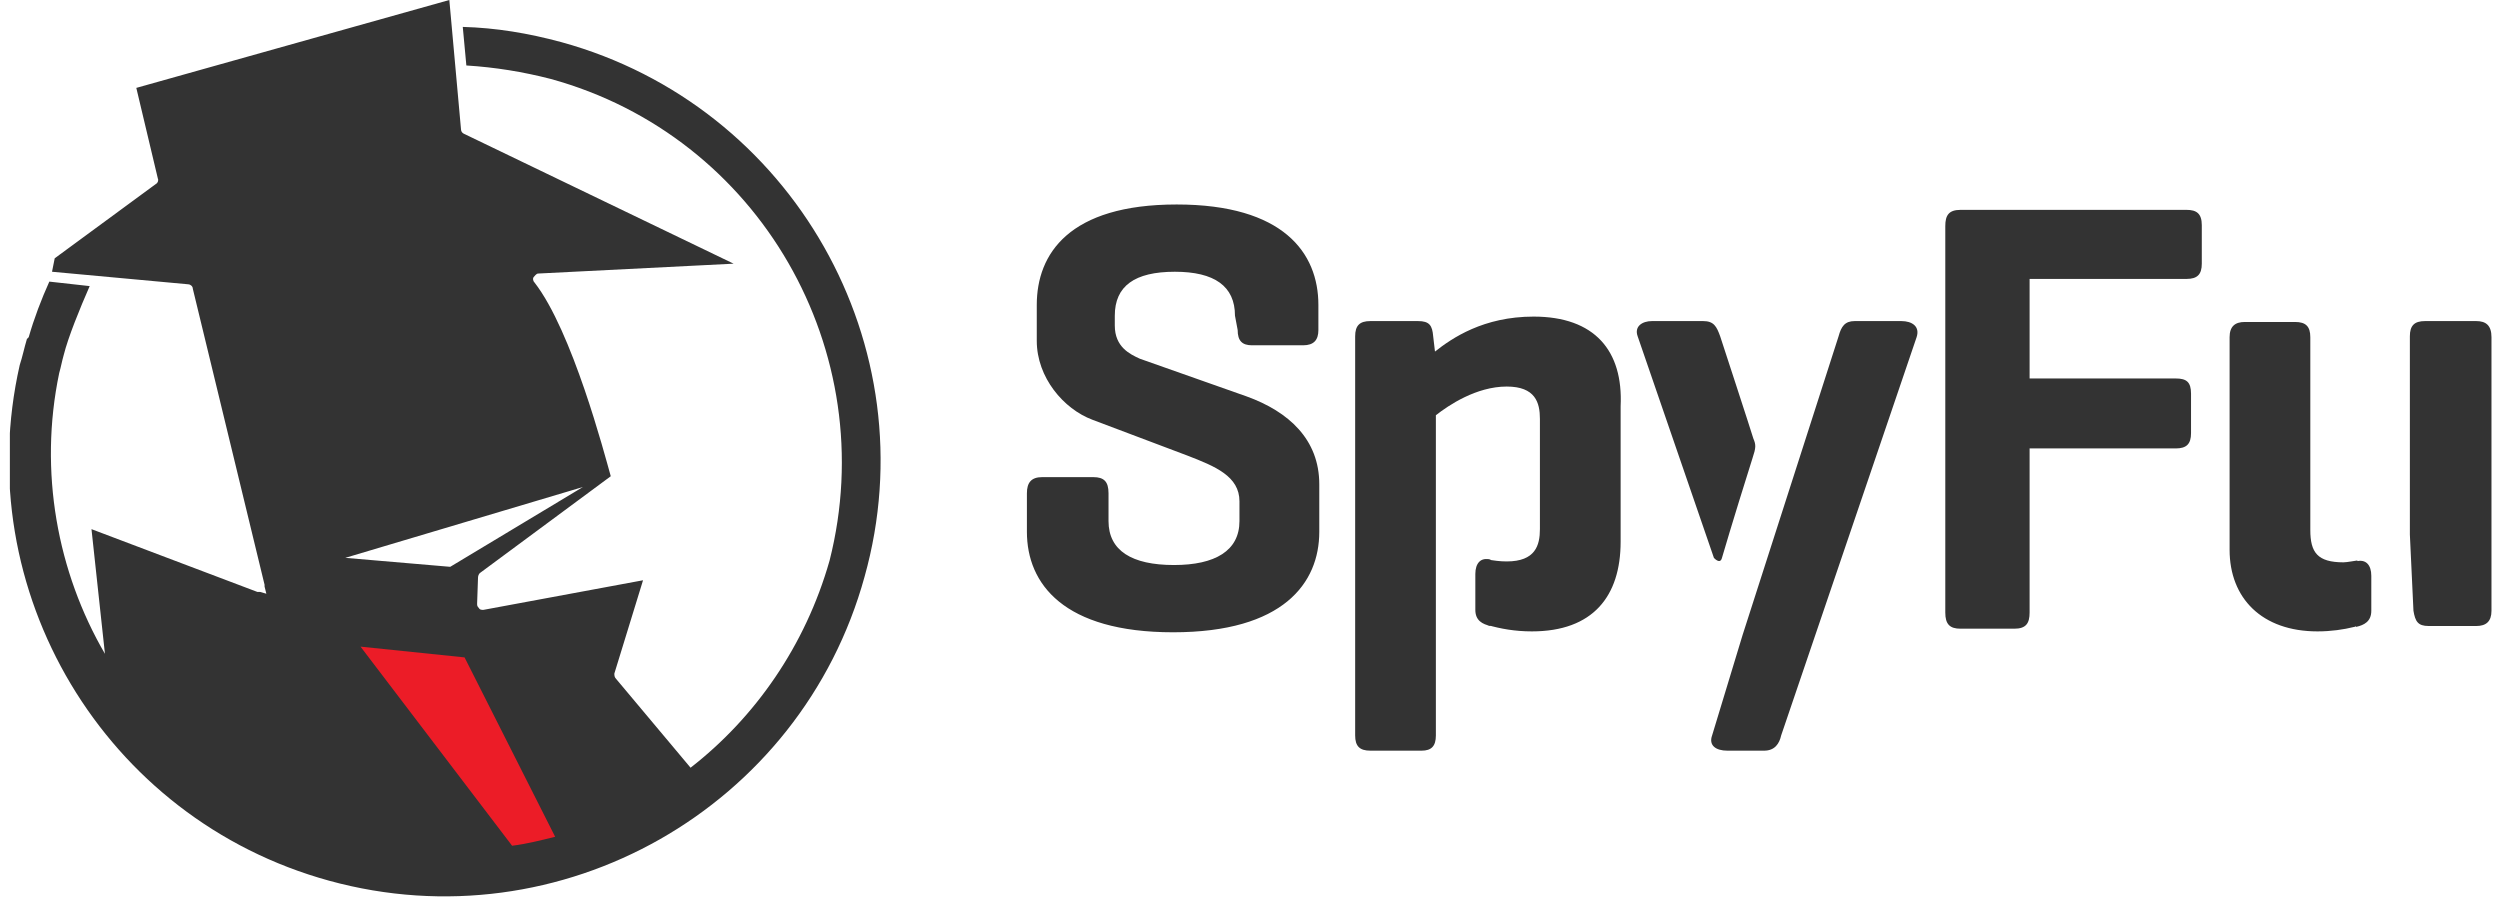<svg width="223" height="80" viewBox="0 0 223 80" fill="none" xmlns="http://www.w3.org/2000/svg">
<g clip-path="url(#clip0_752_553)">
<path d="M110.16 28.16C110.16 25.52 108.32 24.24 104.8 24.24C101.2 24.24 99.44 25.52 99.44 28.16V29.04C99.44 30.96 100.8 31.6 101.68 32L111.2 35.36C114.96 36.72 117.68 39.2 117.68 43.2V47.44C117.68 52 114.48 56.4 104.64 56.4C94.88 56.4 91.6 52.08 91.6 47.44V44C91.6 43.04 92 42.56 92.96 42.56H97.52C98.48 42.56 98.88 42.96 98.88 44V46.48C98.88 49.12 100.96 50.4 104.72 50.4C108.4 50.4 110.56 49.12 110.56 46.48V44.72C110.56 42.48 108.4 41.6 105.92 40.64L97.44 37.44C94.88 36.48 92.48 33.68 92.48 30.4V27.2C92.48 22.64 95.36 18.24 104.96 18.24C114.48 18.24 117.6 22.56 117.6 27.2V29.44C117.6 30.32 117.2 30.8 116.24 30.8H111.68C110.8 30.8 110.4 30.4 110.4 29.44L110.16 28.16ZM195.04 18.72C195.92 18.72 196.4 19.04 196.4 20.08V23.52C196.4 24.48 196 24.88 195.04 24.88H181.04V33.76H194.08C195.04 33.76 195.44 34.08 195.44 35.12V38.64C195.44 39.6 195.04 40 194.08 40H181.04V54.64C181.04 55.6 180.72 56.08 179.68 56.08H174.88C173.92 56.08 173.52 55.68 173.52 54.64V20.16C173.52 19.2 173.84 18.72 174.88 18.72C174.96 18.72 195.04 18.72 195.04 18.72ZM210.24 50C210.16 50 209.36 50.16 209.04 50.16C206.72 50.16 206.08 49.28 206.08 47.28V30.08C206.08 29.12 205.68 28.72 204.72 28.72H200.24C199.36 28.72 198.88 29.12 198.88 30.08V49.04C198.88 53.36 201.76 56.32 206.72 56.32C207.92 56.32 209.04 56.16 210 55.92C210.08 55.92 210.16 55.84 210.24 55.84C210.4 55.92 210.64 49.92 210.24 50ZM220.88 28.64H216.32C215.36 28.64 214.96 29.04 214.96 30V47.68L215.28 54.48C215.44 55.44 215.68 55.84 216.64 55.84H220.88C221.76 55.84 222.24 55.44 222.24 54.48V30.08C222.24 29.04 221.76 28.64 220.88 28.64ZM169.6 28.64H165.44C164.56 28.64 164.24 29.12 164 30L155.44 56.64L152.72 65.6C152.4 66.48 153.04 66.96 154.08 66.96H157.36C158.32 66.96 158.72 66.32 158.88 65.6L170.96 30.08C171.28 29.12 170.56 28.64 169.6 28.64ZM132.96 49.92C132.08 49.68 131.6 50.24 131.6 51.2V54.4C131.6 55.36 132.24 55.68 132.96 55.84V49.92Z" fill="#333333"/>
<path d="M210.16 50.08C211.04 49.84 211.52 50.4 211.52 51.36V54.48C211.52 55.44 210.88 55.76 210.16 55.92V50.08ZM156.4 39.12C156.24 38.56 153.44 30 153.44 30C153.12 29.12 152.88 28.64 151.92 28.64H147.36C146.48 28.64 145.76 29.12 146.08 30L152.88 49.76C152.88 49.76 153.44 50.4 153.6 49.76C154.32 47.28 156.08 41.6 156.32 40.88C156.64 39.92 156.64 39.68 156.4 39.12ZM136.8 28.24C132.32 28.24 129.52 30.16 128 31.36L127.84 30C127.76 29.04 127.52 28.64 126.48 28.64H122.24C121.28 28.64 120.88 29.04 120.88 30V65.6C120.88 66.56 121.28 66.96 122.24 66.96H126.8C127.68 66.96 128.08 66.56 128.08 65.6V37.04C129.2 36.16 131.68 34.48 134.4 34.48C136.96 34.48 137.36 35.92 137.36 37.36V47.2C137.36 48.64 136.96 50.08 134.4 50.08C133.76 50.08 133.28 50 132.72 49.92C132.32 49.84 132.32 55.76 132.72 55.76C133.84 56.08 135.12 56.32 136.64 56.32C142.08 56.32 144.56 53.2 144.56 48.32V36.24C144.8 31.28 142.24 28.24 136.8 28.24Z" fill="#333333"/>
<path d="M50.08 3.76C47.12 2.96 44.239 2.48 41.279 2.4L41.599 5.84C44.16 6 46.639 6.4 49.12 7.04C67.76 12.16 78.719 31.36 73.999 50C71.84 57.6 67.359 64 61.599 68.48L54.959 60.56C54.8 60.4 54.8 60.24 54.8 60.08L57.359 51.76L43.12 54.4C42.959 54.4 42.8 54.4 42.719 54.24C42.559 54.08 42.559 54 42.559 53.84L42.639 51.52C42.639 51.36 42.719 51.2 42.8 51.12L54.48 42.48C53.919 40.48 51.039 29.52 47.679 25.2C47.52 25.04 47.52 24.8 47.599 24.72C47.679 24.64 47.84 24.4 47.999 24.4L65.439 23.52L41.359 11.92C41.2 11.84 41.12 11.68 41.12 11.52L40.08 0L12.159 7.84L14.079 15.92C14.159 16.08 14.079 16.32 13.919 16.4L4.88 23.04L4.64 24.24L16.799 25.36C16.959 25.36 17.2 25.52 17.2 25.76L23.599 52.16V52.32L23.759 52.96L23.2 52.8H22.959L8.16 47.2L9.36 58.32C5.12 51.04 3.44 42.08 5.28 33.28C5.44 32.72 5.52 32.24 5.68 31.68C6.08 30.08 7.12 27.52 8 25.52L4.4 25.12C3.68 26.72 3.04 28.4 2.56 30.08L2.4 30.24C2.16 31.04 2 31.84 1.76 32.56C-2.8 52.64 9.28 73.04 29.36 78.56C49.999 84.24 71.439 72.08 77.12 51.44C82.879 30.88 70.719 9.44 50.08 3.76ZM30.799 49.76L51.999 43.44L40.16 50.56L30.799 49.76Z" fill="#333333"/>
<path d="M49.519 74.64L41.439 58.64L32.159 57.68L45.679 75.44C46.959 75.28 48.239 74.96 49.519 74.64Z" fill="#EC1C27"/>
</g>
<defs>
<clipPath id="clip0_752_553">
<rect width="221.44" height="80" fill="white" transform="translate(0.88)"/>
</clipPath>
</defs>
</svg>
